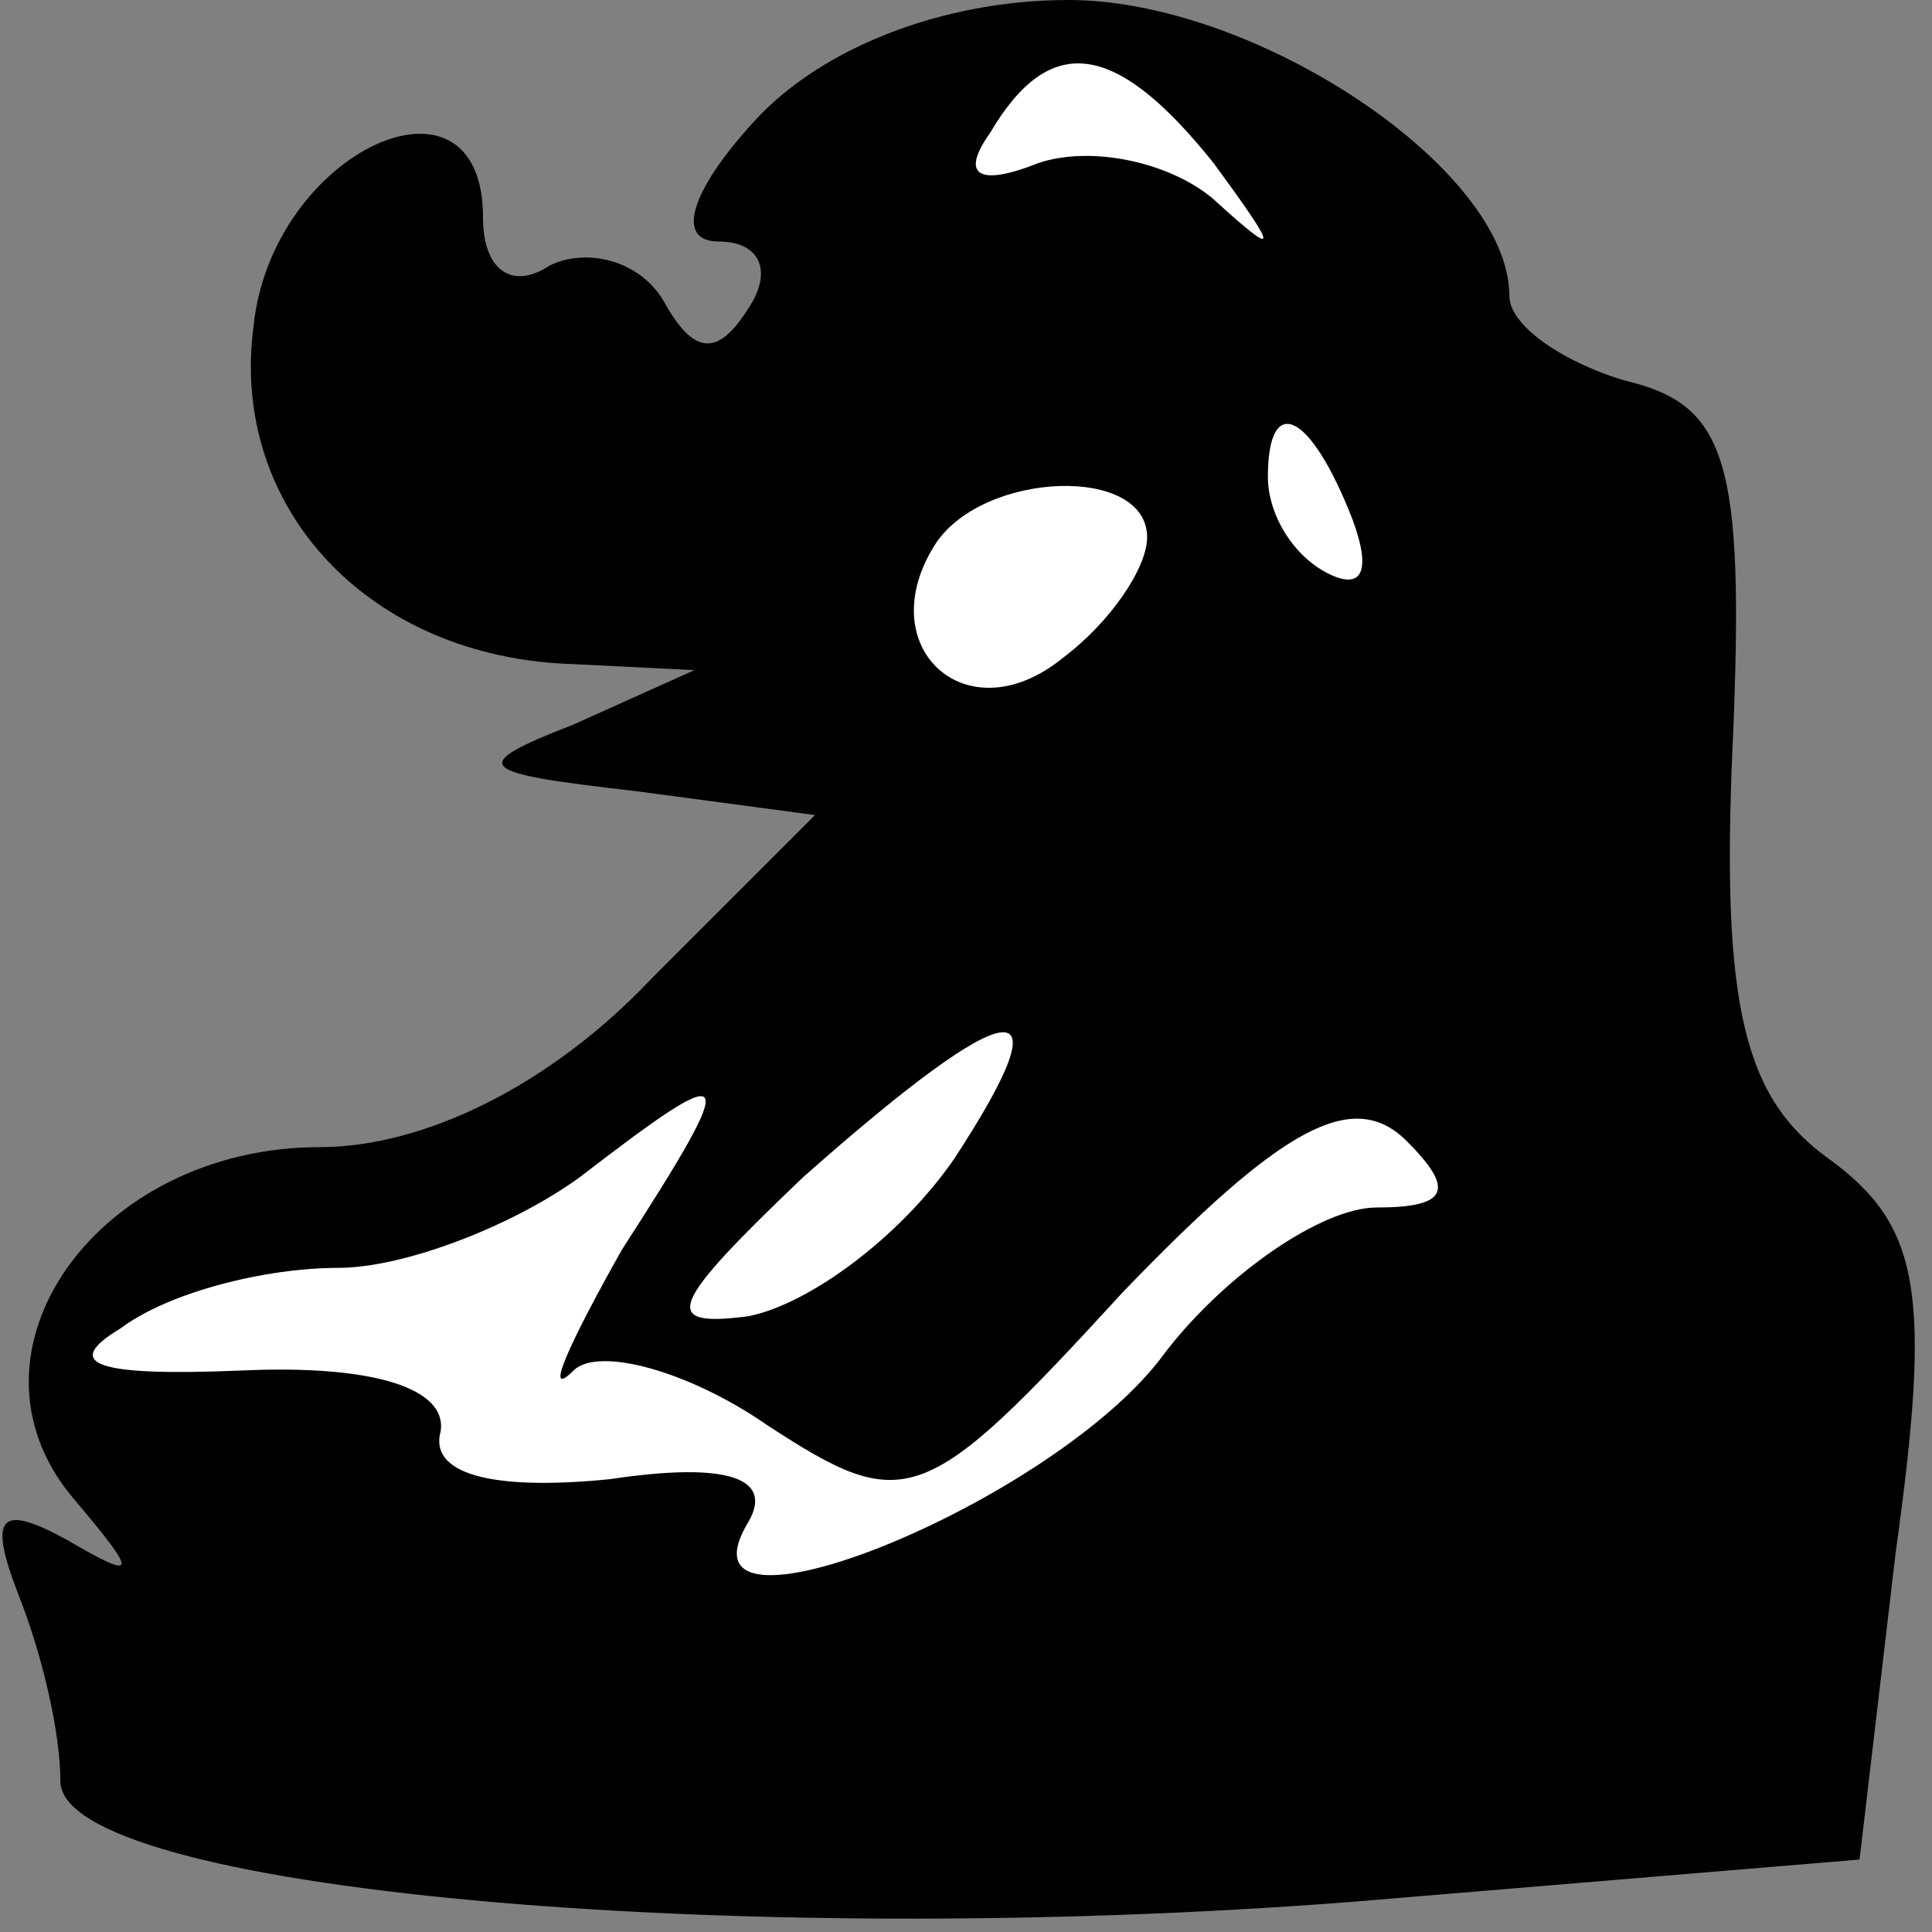 <?xml version="1.0" standalone="no"?>
<!DOCTYPE svg PUBLIC "-//W3C//DTD SVG 20010904//EN"
 "http://www.w3.org/TR/2001/REC-SVG-20010904/DTD/svg10.dtd">
<svg version="1.0" xmlns="http://www.w3.org/2000/svg"
 width="32pt" height="32pt" viewBox="0 0 32 32"
 preserveAspectRatio="xMidYMid meet">
<rect x="0" y="0" width="32" height="32" fill="#808080" stroke="none"/>
<g transform="translate(0,32) scale(0.1,-0.1)"
fill="#000000" stroke="none">
<path fill="#000000" stroke="none" d="M125 300 c-11 -12 -13 -20 -6 -20 7 0
9 -5 5 -11 -5 -8 -9 -8 -14 1 -4 7 -13 9 -19 6 -6 -4 -11 -1 -11 8 0 27 -35
11 -38 -18 -4 -30 19 -55 53 -56 l20 -1 -20 -9 c-18 -7 -16 -8 10 -11 l30 -4
-27 -27 c-17 -18 -38 -28 -55 -28 -37 0 -61 -34 -41 -58 11 -13 11 -14 -1 -7
-11 6 -13 4 -8 -9 4 -10 7 -23 7 -31 0 -18 111 -28 214 -20 l84 7 6 51 c6 43
4 54 -11 65 -14 10 -18 25 -16 69 2 47 -1 56 -18 60 -10 3 -19 9 -19 14 0 21
-42 49 -73 49 -21 0 -41 -8 -52 -20z"/>
<path fill="#ffffff" stroke="none" d="M201 293 c11 -15 11 -16 0 -6 -7 6 -20
9 -29 6 -10 -4 -13 -2 -8 5 10 17 21 15 37 -5z"/>
<path fill="#ffffff" stroke="none" d="M224 234 c3 -8 2 -12 -4 -9 -6 3 -10
10 -10 16 0 14 7 11 14 -7z"/>
<path fill="#ffffff" stroke="none" d="M190 231 c0 -5 -6 -14 -14 -20 -16 -13
-32 2 -21 19 8 12 35 13 35 1z"/>
<path fill="#ffffff" stroke="none" d="M158 128 c-9 -13 -24 -24 -34 -26 -15
-2 -13 2 9 23 35 31 44 32 25 3z"/>
<path fill="#ffffff" stroke="none" d="M103 113 c-9 -16 -13 -25 -8 -20 4 4
19 0 32 -9 23 -15 26 -14 59 22 26 27 38 34 47 25 8 -8 7 -11 -5 -11 -9 0 -25
-11 -35 -24 -18 -25 -83 -51 -69 -28 4 7 -3 10 -23 7 -20 -2 -30 1 -28 8 1 7
-11 11 -33 10 -24 -1 -30 1 -20 7 8 6 24 10 36 10 11 0 29 7 40 15 26 20 27
19 7 -12z"/>
</g>
</svg>
